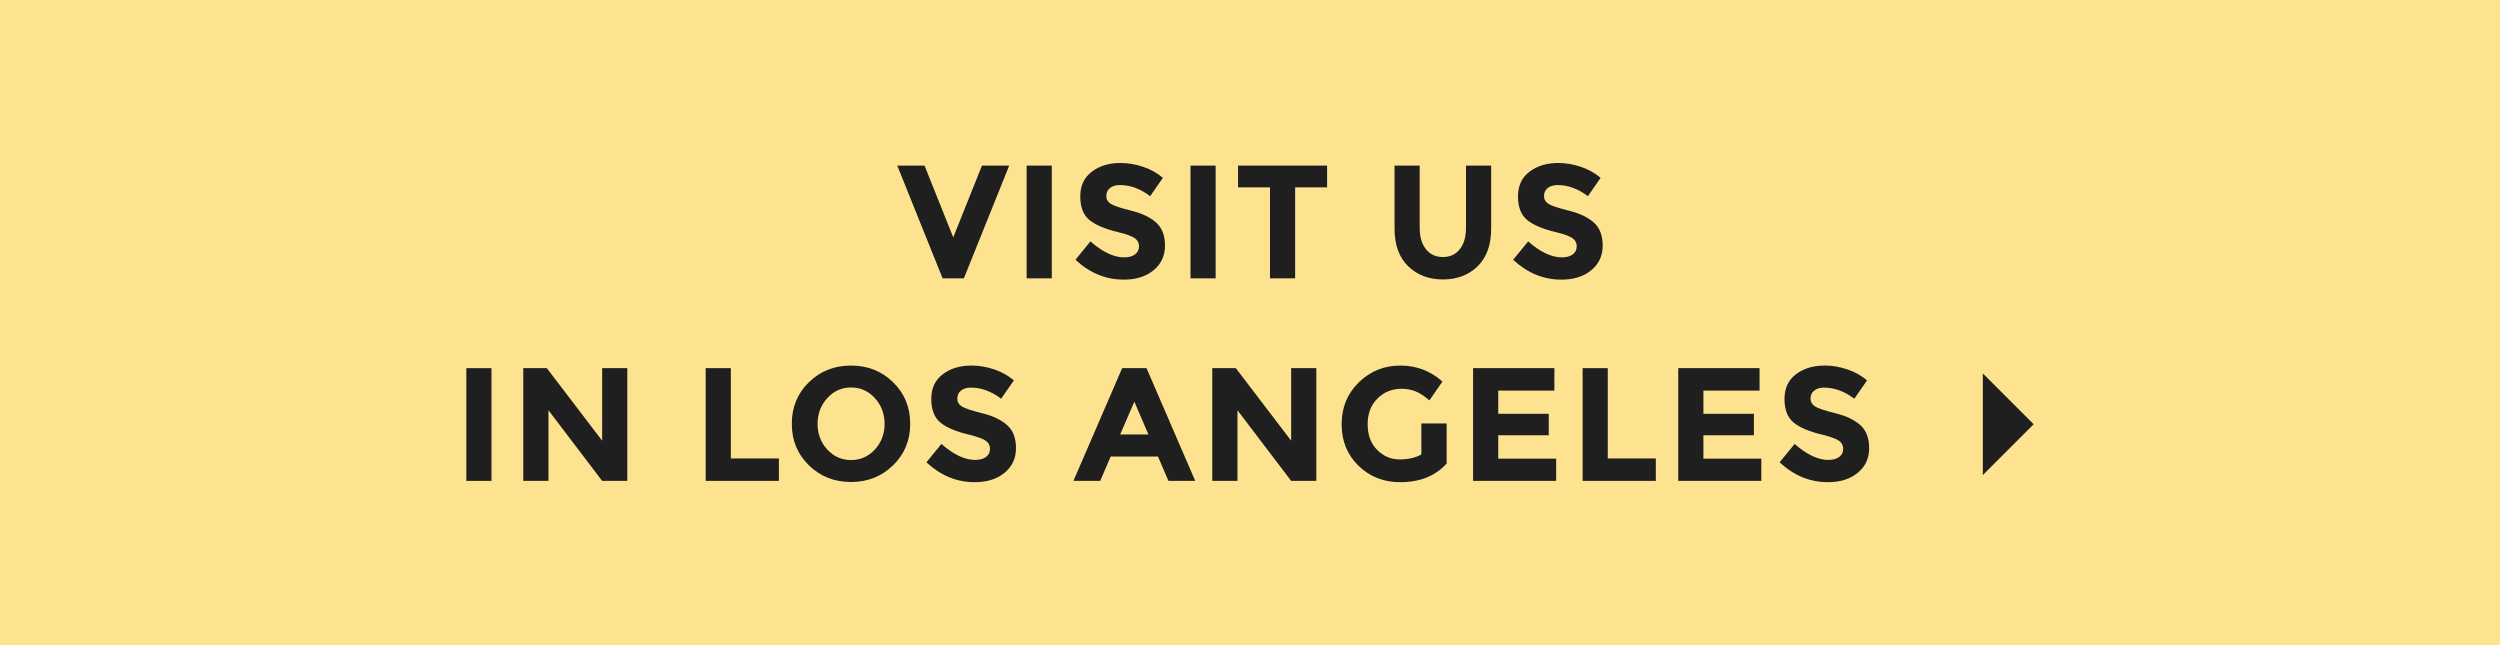 <?xml version="1.0" encoding="utf-8"?>
<!-- Generator: Adobe Illustrator 16.0.0, SVG Export Plug-In . SVG Version: 6.00 Build 0)  -->
<!DOCTYPE svg PUBLIC "-//W3C//DTD SVG 1.1//EN" "http://www.w3.org/Graphics/SVG/1.1/DTD/svg11.dtd">
<svg version="1.1" id="Layer_1" xmlns="http://www.w3.org/2000/svg" xmlns:xlink="http://www.w3.org/1999/xlink" x="0px" y="0px"
	 width="186px" height="48px" viewBox="0 0 186 48" enable-background="new 0 0 186 48" xml:space="preserve">
<rect opacity="0.7" fill="#FDD761" width="186" height="48"/>
<g>
	<g>
		<path fill="#1F1F1F" d="M70.921,17.66l2.138-5.34h2.026l-3.372,8.387h-1.584l-3.372-8.387h2.028L70.921,17.66z"/>
		<path fill="#1F1F1F" d="M76.381,12.32h1.872v8.389h-1.872V12.32z"/>
		<path fill="#1F1F1F" d="M82.58,13.994c-0.182,0.146-0.271,0.344-0.271,0.588s0.109,0.438,0.33,0.582
			c0.219,0.145,0.729,0.313,1.523,0.51c0.795,0.195,1.413,0.49,1.854,0.883c0.439,0.394,0.66,0.965,0.66,1.717
			s-0.281,1.36-0.846,1.83c-0.564,0.467-1.307,0.701-2.227,0.701c-1.328,0-2.523-0.492-3.588-1.477l1.113-1.368
			c0.904,0.792,1.74,1.188,2.51,1.188c0.344,0,0.613-0.073,0.811-0.224c0.195-0.147,0.295-0.349,0.295-0.601s-0.104-0.451-0.313-0.6
			c-0.209-0.149-0.621-0.299-1.236-0.451c-0.979-0.23-1.689-0.533-2.144-0.904c-0.452-0.373-0.679-0.957-0.679-1.752
			c0-0.797,0.287-1.41,0.857-1.842c0.57-0.434,1.285-0.648,2.143-0.648c0.563,0,1.121,0.098,1.682,0.287
			c0.561,0.191,1.049,0.465,1.465,0.816l-0.949,1.367c-0.729-0.553-1.479-0.828-2.256-0.828
			C83.005,13.771,82.759,13.848,82.58,13.994z"/>
		<path fill="#1F1F1F" d="M88.574,12.32h1.869v8.389h-1.869V12.32z"/>
		<path fill="#1F1F1F" d="M96.359,13.939v6.77h-1.871v-6.77h-2.377V12.32h6.625v1.619H96.359z"/>
		<path fill="#1F1F1F" d="M106.094,18.541c0.311,0.391,0.73,0.582,1.26,0.582c0.527,0,0.945-0.191,1.254-0.582
			c0.31-0.387,0.461-0.918,0.461-1.59V12.32h1.873v4.69c0,1.216-0.336,2.148-1.008,2.802c-0.672,0.654-1.533,0.979-2.58,0.979
			c-1.049,0-1.91-0.327-2.586-0.982c-0.676-0.656-1.014-1.588-1.014-2.795V12.32h1.871v4.633
			C105.625,17.623,105.779,18.154,106.094,18.541z"/>
		<path fill="#1F1F1F" d="M115.146,13.994c-0.181,0.146-0.271,0.344-0.271,0.588s0.106,0.438,0.33,0.582
			c0.219,0.145,0.728,0.313,1.521,0.51c0.797,0.195,1.414,0.49,1.855,0.883c0.439,0.394,0.658,0.965,0.658,1.717
			s-0.281,1.36-0.846,1.83c-0.563,0.467-1.308,0.701-2.228,0.701c-1.328,0-2.522-0.492-3.588-1.477l1.119-1.368
			c0.901,0.792,1.737,1.188,2.508,1.188c0.344,0,0.61-0.073,0.812-0.224c0.194-0.147,0.293-0.349,0.293-0.601
			s-0.104-0.451-0.313-0.6c-0.207-0.148-0.619-0.299-1.235-0.451c-0.976-0.23-1.689-0.533-2.142-0.904
			c-0.453-0.373-0.681-0.957-0.681-1.752c0-0.797,0.285-1.41,0.857-1.842c0.572-0.434,1.287-0.648,2.143-0.648
			c0.562,0,1.119,0.098,1.683,0.287c0.56,0.191,1.047,0.465,1.463,0.816l-0.946,1.367c-0.729-0.553-1.48-0.828-2.257-0.828
			C115.57,13.771,115.326,13.848,115.146,13.994z"/>
	</g>
	<g>
		<path fill="#1F1F1F" d="M34.695,27.391h1.871v8.387h-1.871V27.391z"/>
		<path fill="#1F1F1F" d="M44.8,27.391h1.871v8.387H44.8l-3.995-5.256v5.256h-1.873v-8.387h1.752l4.116,5.398V27.391z"/>
		<path fill="#1F1F1F" d="M52.503,35.777v-8.387h1.871v6.719h3.576v1.668H52.503L52.503,35.777z"/>
		<path fill="#1F1F1F" d="M66.445,34.619c-0.848,0.828-1.891,1.242-3.131,1.242c-1.239,0-2.285-0.414-3.133-1.242
			s-1.271-1.857-1.271-3.09s0.424-2.264,1.271-3.092c0.848-0.826,1.894-1.24,3.133-1.24c1.24,0,2.283,0.414,3.131,1.24
			c0.849,0.828,1.273,1.857,1.273,3.092C67.719,32.762,67.294,33.791,66.445,34.619z M65.813,31.535c0-0.748-0.24-1.387-0.722-1.914
			s-1.069-0.793-1.771-0.793s-1.291,0.266-1.771,0.793s-0.721,1.166-0.721,1.914s0.24,1.385,0.721,1.908
			c0.479,0.521,1.068,0.785,1.771,0.785c0.699,0,1.289-0.264,1.771-0.785C65.57,32.92,65.813,32.283,65.813,31.535z"/>
		<path fill="#1F1F1F" d="M71.493,29.063c-0.181,0.148-0.271,0.346-0.271,0.59c0,0.242,0.109,0.438,0.33,0.582
			c0.221,0.143,0.729,0.313,1.523,0.51c0.797,0.195,1.414,0.49,1.854,0.883c0.441,0.393,0.66,0.963,0.66,1.715
			c0,0.754-0.281,1.361-0.846,1.83s-1.309,0.701-2.229,0.701c-1.326,0-2.521-0.49-3.588-1.477l1.116-1.367
			c0.904,0.793,1.74,1.188,2.509,1.188c0.344,0,0.612-0.074,0.813-0.225c0.193-0.145,0.293-0.348,0.293-0.6s-0.104-0.451-0.313-0.6
			c-0.207-0.148-0.619-0.299-1.234-0.451c-0.979-0.23-1.69-0.533-2.144-0.904c-0.452-0.373-0.679-0.957-0.679-1.752
			c0-0.797,0.285-1.41,0.857-1.844c0.571-0.432,1.285-0.646,2.143-0.646c0.561,0,1.119,0.098,1.682,0.287
			c0.561,0.191,1.047,0.465,1.463,0.816l-0.947,1.367c-0.729-0.553-1.479-0.828-2.256-0.828
			C71.919,28.842,71.673,28.916,71.493,29.063z"/>
		<path fill="#1F1F1F" d="M86.932,35.777l-0.781-1.813h-3.517l-0.778,1.813h-1.992l3.625-8.389h1.811l3.625,8.389H86.932z
			 M84.396,29.885l-1.055,2.438h2.1L84.396,29.885z"/>
		<path fill="#1F1F1F" d="M96.063,27.391h1.871v8.387h-1.871l-3.996-5.256v5.256h-1.873v-8.387h1.752l4.117,5.398V27.391
			L96.063,27.391z"/>
		<path fill="#1F1F1F" d="M105.747,31.506h1.883v2.977c-0.832,0.928-1.983,1.391-3.455,1.391c-1.231,0-2.268-0.406-3.104-1.223
			c-0.836-0.814-1.254-1.846-1.254-3.09s0.427-2.283,1.279-3.115s1.879-1.248,3.084-1.248c1.203,0,2.25,0.396,3.137,1.188
			l-0.971,1.404c-0.377-0.328-0.723-0.555-1.039-0.678c-0.315-0.125-0.658-0.188-1.024-0.188c-0.714,0-1.313,0.24-1.802,0.727
			c-0.487,0.484-0.729,1.121-0.729,1.914c0,0.791,0.231,1.428,0.701,1.9c0.469,0.475,1.024,0.715,1.674,0.715
			s1.188-0.123,1.621-0.371V31.506L105.747,31.506z"/>
		<path fill="#1F1F1F" d="M115.646,27.391v1.668h-4.176v1.727h3.756v1.598h-3.756v1.74h4.307v1.654h-6.18v-8.387H115.646z"/>
		<path fill="#1F1F1F" d="M117.747,35.777v-8.387h1.871v6.719h3.575v1.668H117.747L117.747,35.777z"/>
		<path fill="#1F1F1F" d="M130.911,27.391v1.668h-4.177v1.727h3.757v1.598h-3.757v1.74h4.308v1.654h-6.181v-8.387H130.911z"/>
		<path fill="#1F1F1F" d="M134.973,29.063c-0.181,0.148-0.271,0.346-0.271,0.59c0,0.242,0.108,0.438,0.33,0.582
			c0.221,0.145,0.729,0.313,1.522,0.51c0.797,0.195,1.413,0.49,1.854,0.883c0.439,0.393,0.658,0.963,0.658,1.715
			c0,0.754-0.279,1.361-0.846,1.83c-0.563,0.469-1.308,0.701-2.228,0.701c-1.326,0-2.522-0.49-3.589-1.477l1.117-1.367
			c0.904,0.793,1.74,1.188,2.508,1.188c0.345,0,0.613-0.074,0.813-0.225c0.194-0.145,0.293-0.348,0.293-0.6s-0.104-0.451-0.313-0.6
			c-0.207-0.148-0.619-0.299-1.234-0.451c-0.977-0.23-1.689-0.533-2.143-0.904c-0.453-0.373-0.678-0.957-0.678-1.752
			c0-0.797,0.284-1.41,0.856-1.844c0.571-0.432,1.285-0.646,2.144-0.646c0.559,0,1.119,0.098,1.68,0.287
			c0.561,0.191,1.047,0.465,1.463,0.816l-0.947,1.367c-0.729-0.553-1.479-0.828-2.256-0.828
			C135.396,28.842,135.15,28.916,134.973,29.063z"/>
		<polygon fill="#1F1F1F" points="147.521,27.781 151.305,31.563 147.521,35.346 		"/>
	</g>
</g>
</svg>
